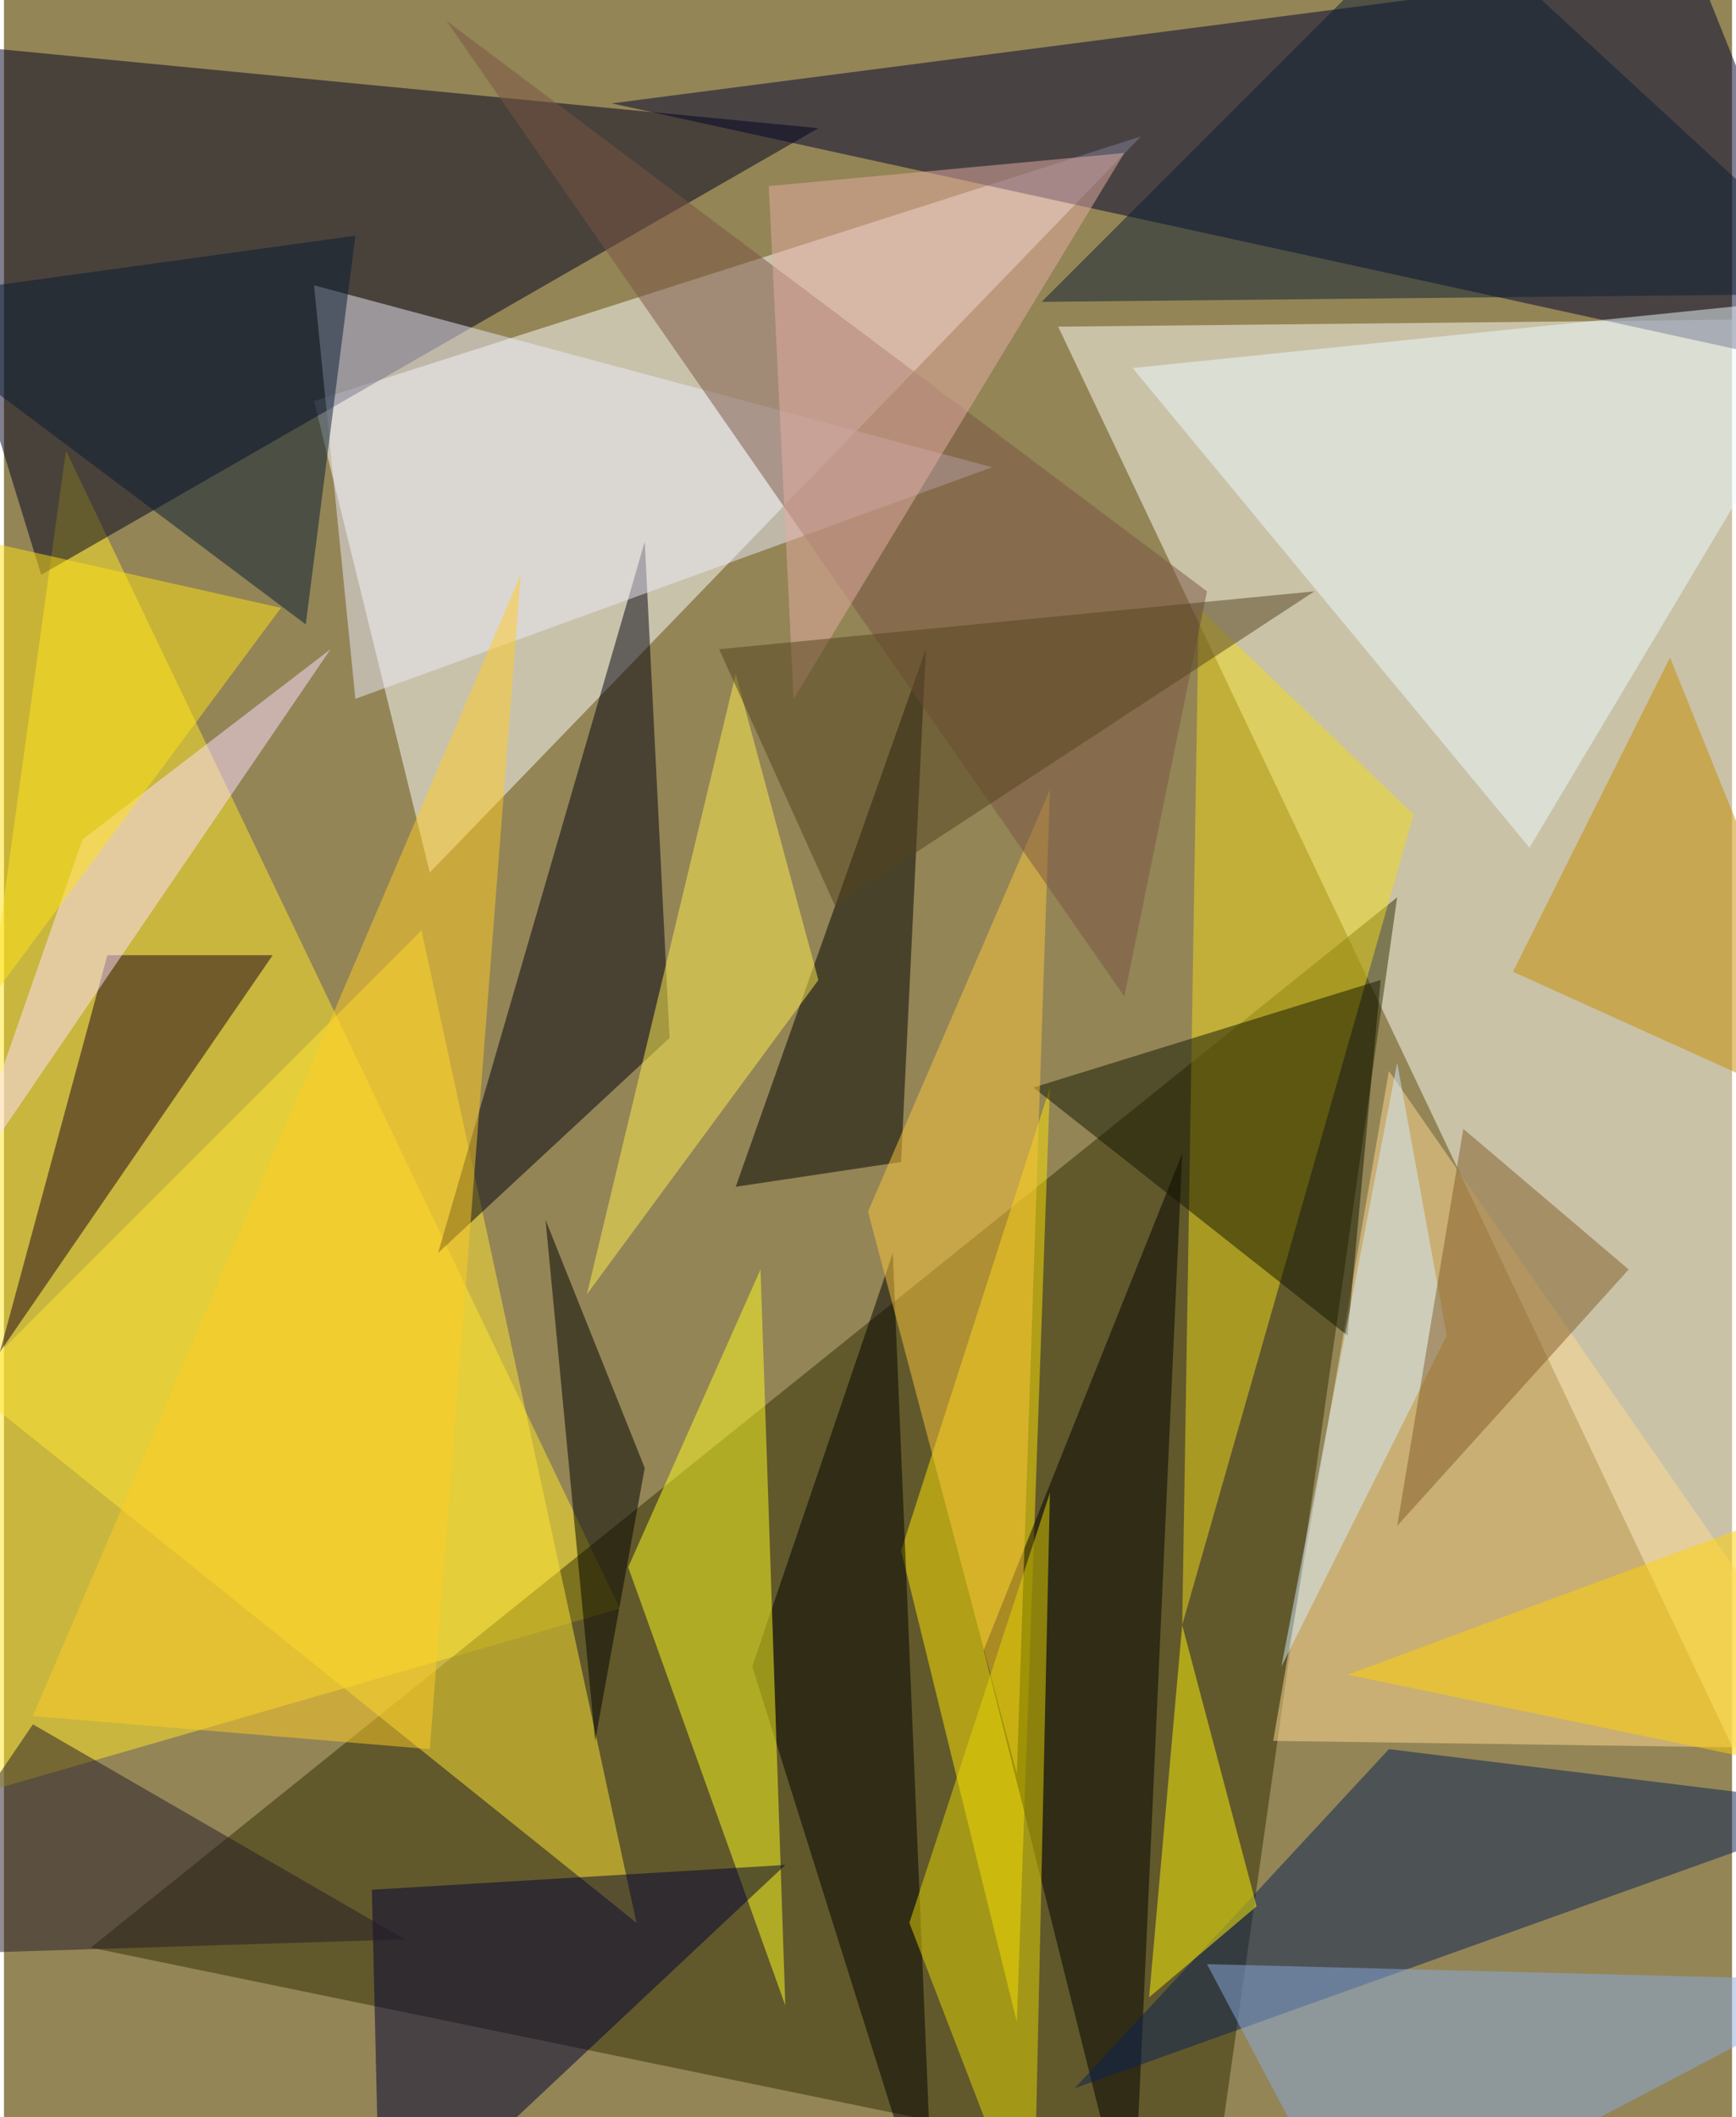 <svg xmlns="http://www.w3.org/2000/svg" width="228" height="278" viewBox="0 0 836 1024"><path fill="#938556" d="M0 0h836v1024H0z"/><g fill-opacity=".502"><path fill="#fffff8" d="M898 154l-12 796-376-792z"/><path fill="#ffe726" d="M-62 882l360-104L30 218z"/><path fill="#312f00" d="M674 434L42 942l544 112z"/><path fill="#fff" d="M150 194L550 66 206 422z"/><path fill="#000030" d="M294 50l524-68 80 200z"/><path fill="#000020" d="M394 62L18 278-62 18z"/><path fill="#ffe634" d="M-18 670l324 260-104-480z"/><path fill="#ffda91" d="M898 846L670 518l-56 324z"/><path fill="#00000f" d="M322 502l-12-240-100 344z"/><path fill="#ffe505" d="M434 750l56 228 16-452z"/><path d="M546 1086l24-528-96 240zM446 314l-12 248-80 12zm-84 492l88 280-20-480z"/><path fill="#fffc20" d="M366 614l12 356-76-212z"/><path fill="#edf9ff" d="M738 410L546 178l352-36z"/><path fill="#ebe9fa" d="M150 138l20 200 308-112z"/><path fill="#1d0016" d="M-2 654l132-192H50z"/><path fill="#c78b00" d="M898 546l-168-76 76-152z"/><path fill="#092054" d="M898 874l-380 136 152-164z"/><path fill="#000035" d="M178 914l4 172 196-184z"/><path fill="#efda1c" d="M578 294l104 100-112 392z"/><path d="M286 842l24-132-48-120z"/><path fill="#ffe0ff" d="M-22 578l60-172 120-92z"/><path fill="#131700" d="M650 646L498 526l168-52z"/><path fill="#fbc63d" d="M490 858l16-476-88 204z"/><path fill="#e5d605" d="M506 722l-8 364-60-156z"/><path fill="#7a5544" d="M542 482L214 10l368 276z"/><path fill="#071a32" d="M146 302l24-188-232 32z"/><path fill="#89a9de" d="M582 950l72 136 244-128z"/><path fill="#fff40a" d="M606 922l-36-136-16 180z"/><path fill="#d3ecff" d="M618 806l56-292 24 132z"/><path fill="#ffed51" d="M394 474L282 626l72-300z"/><path fill="#ffcb26" d="M206 846l44-568L14 830z"/><path fill="#e5ada4" d="M542 74L382 338 370 90z"/><path fill="#ffe217" d="M-62 558V250l196 44z"/><path fill="#241a29" d="M14 834l180 104-256 8z"/><path fill="#0a1e32" d="M694-46L502 146l396-4z"/><path fill="#815d27" d="M786 614L674 738l32-192z"/><path fill="#ffd105" d="M650 810l248-92-16 140z"/><path fill="#54431f" d="M346 314l56 124 232-152z"/></g></svg>